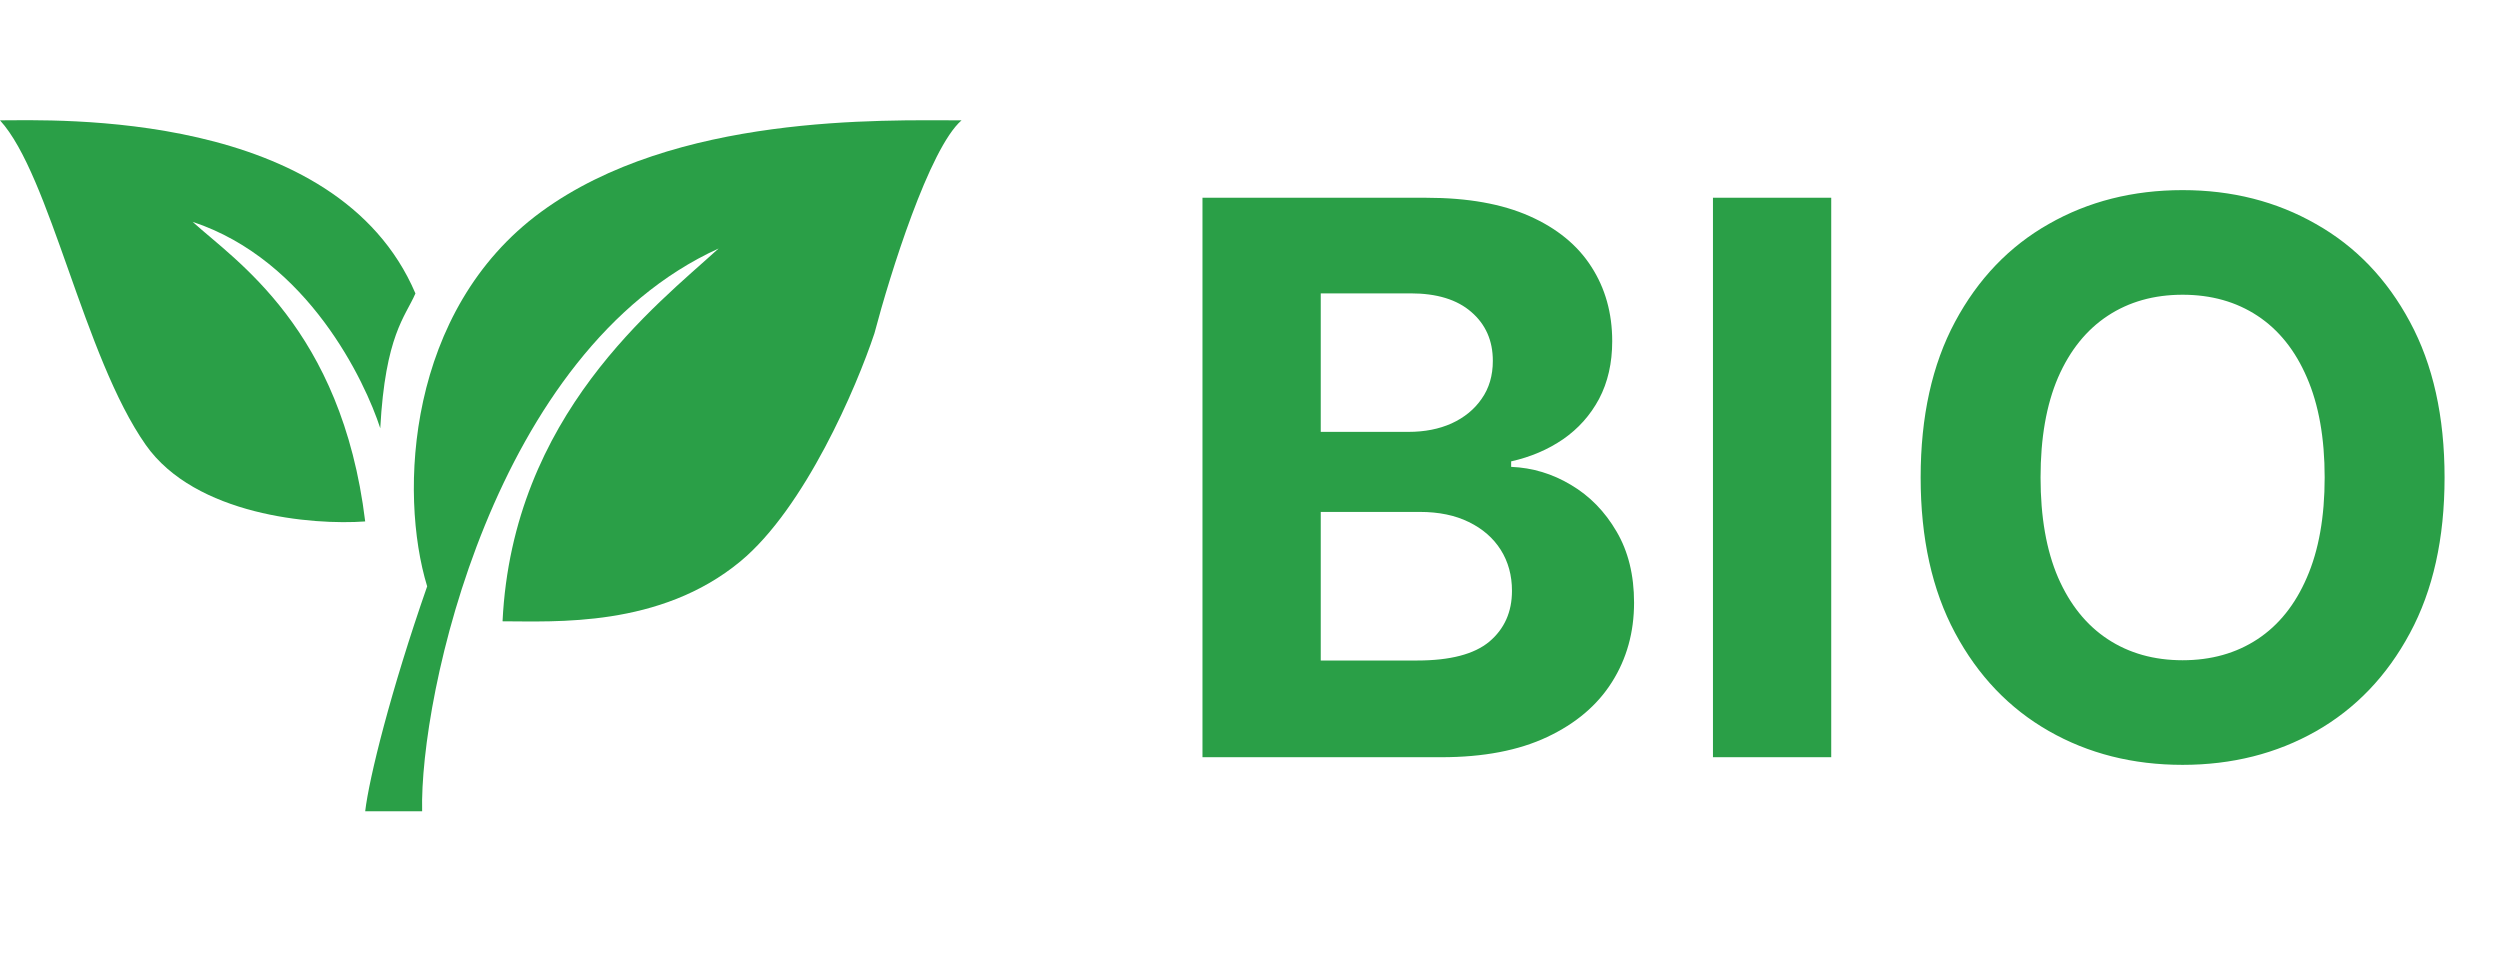 <svg width="104" height="40" viewBox="0 0 104 40" fill="none" xmlns="http://www.w3.org/2000/svg">
<g clip-path="url(#clip0_534_28711)">
<path d="M6.063 18.507C8.125 21.442 13.008 21.853 15.192 21.692C14.216 13.661 9.756 10.822 8.014 9.229C12.822 10.822 15.192 15.876 15.819 17.815C16.028 13.937 16.864 13.176 17.282 12.207C14.007 4.521 2.23 5.006 0 5.006C2.091 7.291 3.484 14.838 6.063 18.507Z" fill="#2A9F47"/>
<path d="M17.561 33.75H15.192C15.354 32.365 16.25 28.75 17.77 24.392C16.585 20.515 16.932 12.899 22.509 8.814C28.086 4.729 36.725 5.006 40 5.006C38.662 6.169 37.027 11.399 36.376 13.868C35.633 16.107 33.477 21.138 30.801 23.353C27.456 26.123 23.066 25.846 20.906 25.846C21.324 17.261 27.317 12.691 29.895 10.337C20.53 14.602 17.445 28.973 17.561 33.75Z" fill="#2A9F47"/>
</g>
<path d="M50.023 31.5V8.227H59.341C61.053 8.227 62.481 8.481 63.625 8.989C64.769 9.496 65.629 10.201 66.204 11.102C66.78 11.996 67.068 13.027 67.068 14.193C67.068 15.102 66.886 15.902 66.523 16.591C66.159 17.273 65.659 17.833 65.023 18.273C64.394 18.704 63.674 19.011 62.864 19.193V19.421C63.75 19.458 64.579 19.708 65.352 20.171C66.133 20.633 66.765 21.28 67.25 22.114C67.735 22.939 67.977 23.924 67.977 25.068C67.977 26.303 67.671 27.405 67.057 28.375C66.451 29.337 65.553 30.099 64.364 30.659C63.174 31.22 61.708 31.5 59.966 31.5H50.023ZM54.943 27.477H58.955C60.326 27.477 61.326 27.216 61.955 26.693C62.583 26.163 62.898 25.458 62.898 24.579C62.898 23.936 62.742 23.367 62.432 22.875C62.121 22.383 61.678 21.996 61.102 21.716C60.534 21.436 59.856 21.296 59.068 21.296H54.943V27.477ZM54.943 17.966H58.591C59.265 17.966 59.864 17.849 60.386 17.614C60.917 17.371 61.333 17.03 61.636 16.591C61.947 16.151 62.102 15.625 62.102 15.011C62.102 14.171 61.803 13.492 61.205 12.977C60.614 12.462 59.773 12.204 58.682 12.204H54.943V17.966ZM76.179 8.227V31.5H71.259V8.227H76.179ZM101.694 19.864C101.694 22.401 101.213 24.561 100.251 26.341C99.296 28.121 97.993 29.481 96.342 30.421C94.698 31.352 92.849 31.818 90.796 31.818C88.728 31.818 86.872 31.349 85.228 30.409C83.584 29.47 82.285 28.11 81.331 26.329C80.376 24.549 79.899 22.394 79.899 19.864C79.899 17.326 80.376 15.167 81.331 13.386C82.285 11.606 83.584 10.25 85.228 9.318C86.872 8.379 88.728 7.909 90.796 7.909C92.849 7.909 94.698 8.379 96.342 9.318C97.993 10.25 99.296 11.606 100.251 13.386C101.213 15.167 101.694 17.326 101.694 19.864ZM96.706 19.864C96.706 18.22 96.459 16.833 95.967 15.704C95.482 14.576 94.796 13.72 93.91 13.136C93.024 12.553 91.986 12.261 90.796 12.261C89.607 12.261 88.569 12.553 87.683 13.136C86.796 13.72 86.107 14.576 85.615 15.704C85.13 16.833 84.887 18.22 84.887 19.864C84.887 21.508 85.13 22.894 85.615 24.023C86.107 25.151 86.796 26.008 87.683 26.591C88.569 27.174 89.607 27.466 90.796 27.466C91.986 27.466 93.024 27.174 93.91 26.591C94.796 26.008 95.482 25.151 95.967 24.023C96.459 22.894 96.706 21.508 96.706 19.864Z" fill="#2A9F47"/>
<defs>
<clipPath id="clip0_534_28711">
<rect width="40" height="40" fill="white"/>
</clipPath>
</defs>
</svg>
